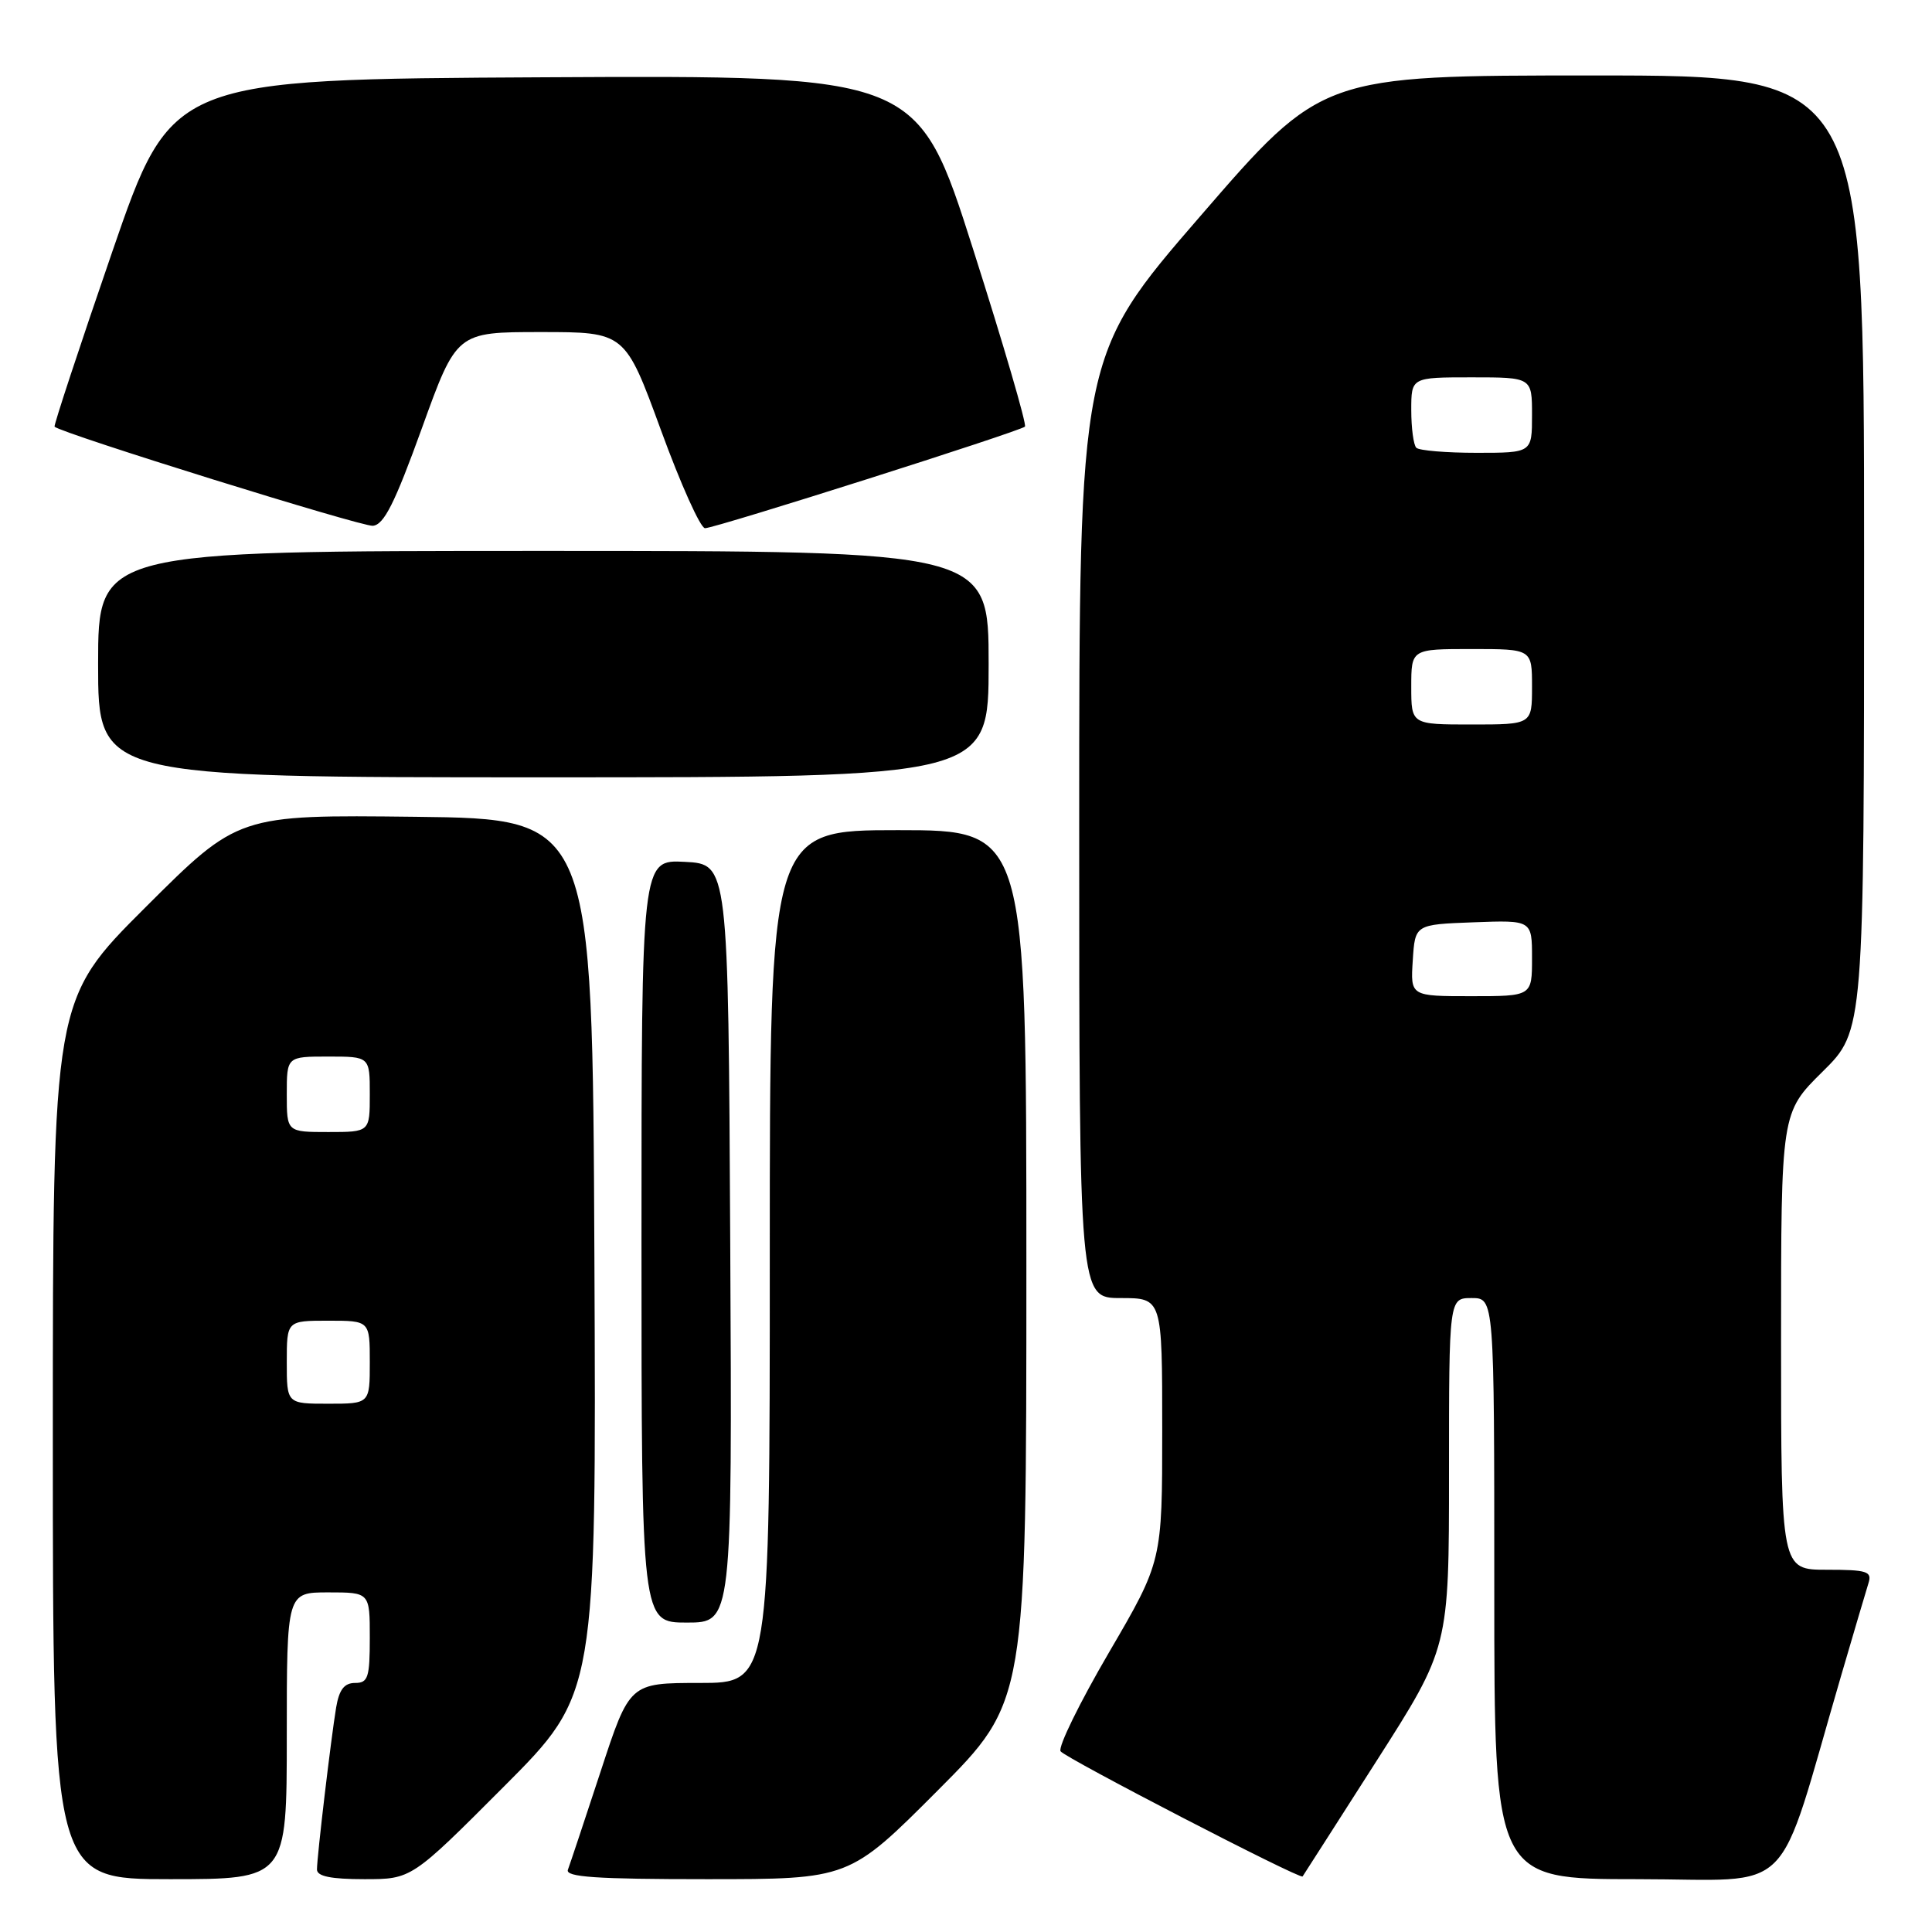<?xml version="1.0" encoding="UTF-8" standalone="no"?>
<!DOCTYPE svg PUBLIC "-//W3C//DTD SVG 1.1//EN" "http://www.w3.org/Graphics/SVG/1.1/DTD/svg11.dtd" >
<svg xmlns="http://www.w3.org/2000/svg" xmlns:xlink="http://www.w3.org/1999/xlink" version="1.1" viewBox="0 0 256 256">
 <g >
 <path fill="currentColor"
d=" M 38.00 230.00 C 38.00 211.00 38.00 211.00 43.50 211.00 C 49.00 211.00 49.00 211.00 49.00 217.00 C 49.00 222.29 48.77 223.00 47.05 223.00 C 45.62 223.00 44.94 223.88 44.54 226.25 C 43.86 230.34 42.00 246.02 42.00 247.72 C 42.00 248.62 43.85 249.00 48.27 249.00 C 54.53 249.00 54.53 249.00 66.77 236.73 C 79.02 224.45 79.02 224.45 78.76 166.48 C 78.50 108.50 78.50 108.50 55.03 108.23 C 31.57 107.96 31.57 107.96 19.28 120.22 C 7.00 132.47 7.00 132.47 7.00 190.73 C 7.00 249.00 7.00 249.00 22.50 249.00 C 38.00 249.00 38.00 249.00 38.00 230.00 Z  M 124.27 237.23 C 136.00 225.47 136.00 225.47 136.00 167.73 C 136.00 110.00 136.00 110.00 119.00 110.00 C 102.00 110.00 102.00 110.00 102.00 166.50 C 102.00 223.00 102.00 223.00 92.72 223.00 C 83.43 223.00 83.43 223.00 79.58 234.75 C 77.46 241.21 75.51 247.06 75.25 247.75 C 74.89 248.72 78.98 249.00 93.66 249.00 C 112.53 249.00 112.53 249.00 124.27 237.23 Z  M 182.35 233.41 C 192.00 218.31 192.00 218.31 192.00 195.16 C 192.00 172.00 192.00 172.00 195.00 172.00 C 198.00 172.00 198.00 172.00 198.00 210.50 C 198.00 249.00 198.00 249.00 216.97 249.00 C 238.26 249.00 235.17 252.09 243.97 222.00 C 245.66 216.22 247.29 210.71 247.59 209.75 C 248.07 208.22 247.39 208.00 242.07 208.00 C 236.00 208.00 236.00 208.00 236.00 177.72 C 236.00 147.43 236.00 147.43 241.50 142.00 C 247.00 136.57 247.00 136.57 247.00 73.28 C 247.00 10.00 247.00 10.00 211.09 10.00 C 175.17 10.00 175.17 10.00 159.09 28.59 C 143.00 47.17 143.00 47.17 143.00 109.59 C 143.00 172.00 143.00 172.00 148.50 172.00 C 154.00 172.00 154.00 172.00 154.00 189.44 C 154.00 206.88 154.00 206.88 146.95 218.95 C 143.07 225.59 140.18 231.48 140.53 232.05 C 141.06 232.90 172.30 249.07 172.60 248.64 C 172.66 248.57 177.04 241.71 182.35 233.41 Z  M 96.76 164.75 C 96.50 114.50 96.50 114.50 90.75 114.20 C 85.00 113.90 85.00 113.90 85.00 164.45 C 85.00 215.00 85.00 215.00 91.01 215.00 C 97.02 215.00 97.02 215.00 96.76 164.75 Z  M 131.00 88.00 C 131.00 73.00 131.00 73.00 72.00 73.00 C 13.00 73.00 13.00 73.00 13.00 88.00 C 13.00 103.00 13.00 103.00 72.00 103.00 C 131.00 103.00 131.00 103.00 131.00 88.00 Z  M 55.90 56.75 C 60.50 44.00 60.50 44.00 71.66 44.00 C 82.82 44.00 82.82 44.00 87.58 57.00 C 90.19 64.15 92.82 70.00 93.42 69.99 C 94.81 69.98 135.18 57.15 135.81 56.53 C 136.07 56.27 132.98 45.69 128.94 33.02 C 121.60 9.98 121.60 9.98 72.18 10.24 C 22.75 10.50 22.75 10.50 14.86 33.40 C 10.52 46.00 7.09 56.41 7.23 56.54 C 8.26 57.46 47.90 69.80 49.40 69.67 C 50.88 69.54 52.30 66.70 55.90 56.75 Z  M 38.00 180.50 C 38.00 175.00 38.00 175.00 43.50 175.00 C 49.00 175.00 49.00 175.00 49.00 180.50 C 49.00 186.00 49.00 186.00 43.50 186.00 C 38.00 186.00 38.00 186.00 38.00 180.50 Z  M 38.00 145.00 C 38.00 140.00 38.00 140.00 43.50 140.00 C 49.00 140.00 49.00 140.00 49.00 145.00 C 49.00 150.00 49.00 150.00 43.50 150.00 C 38.00 150.00 38.00 150.00 38.00 145.00 Z  M 187.20 127.25 C 187.50 122.50 187.50 122.50 195.25 122.21 C 203.00 121.92 203.00 121.92 203.00 126.96 C 203.00 132.00 203.00 132.00 194.95 132.00 C 186.89 132.00 186.89 132.00 187.20 127.25 Z  M 187.00 91.00 C 187.00 86.00 187.00 86.00 195.00 86.00 C 203.00 86.00 203.00 86.00 203.00 91.00 C 203.00 96.00 203.00 96.00 195.00 96.00 C 187.00 96.00 187.00 96.00 187.00 91.00 Z  M 187.67 59.33 C 187.30 58.97 187.00 56.72 187.00 54.33 C 187.00 50.00 187.00 50.00 195.00 50.00 C 203.00 50.00 203.00 50.00 203.00 55.00 C 203.00 60.00 203.00 60.00 195.67 60.00 C 191.63 60.00 188.03 59.70 187.67 59.33 Z "/>
</g>
</svg>